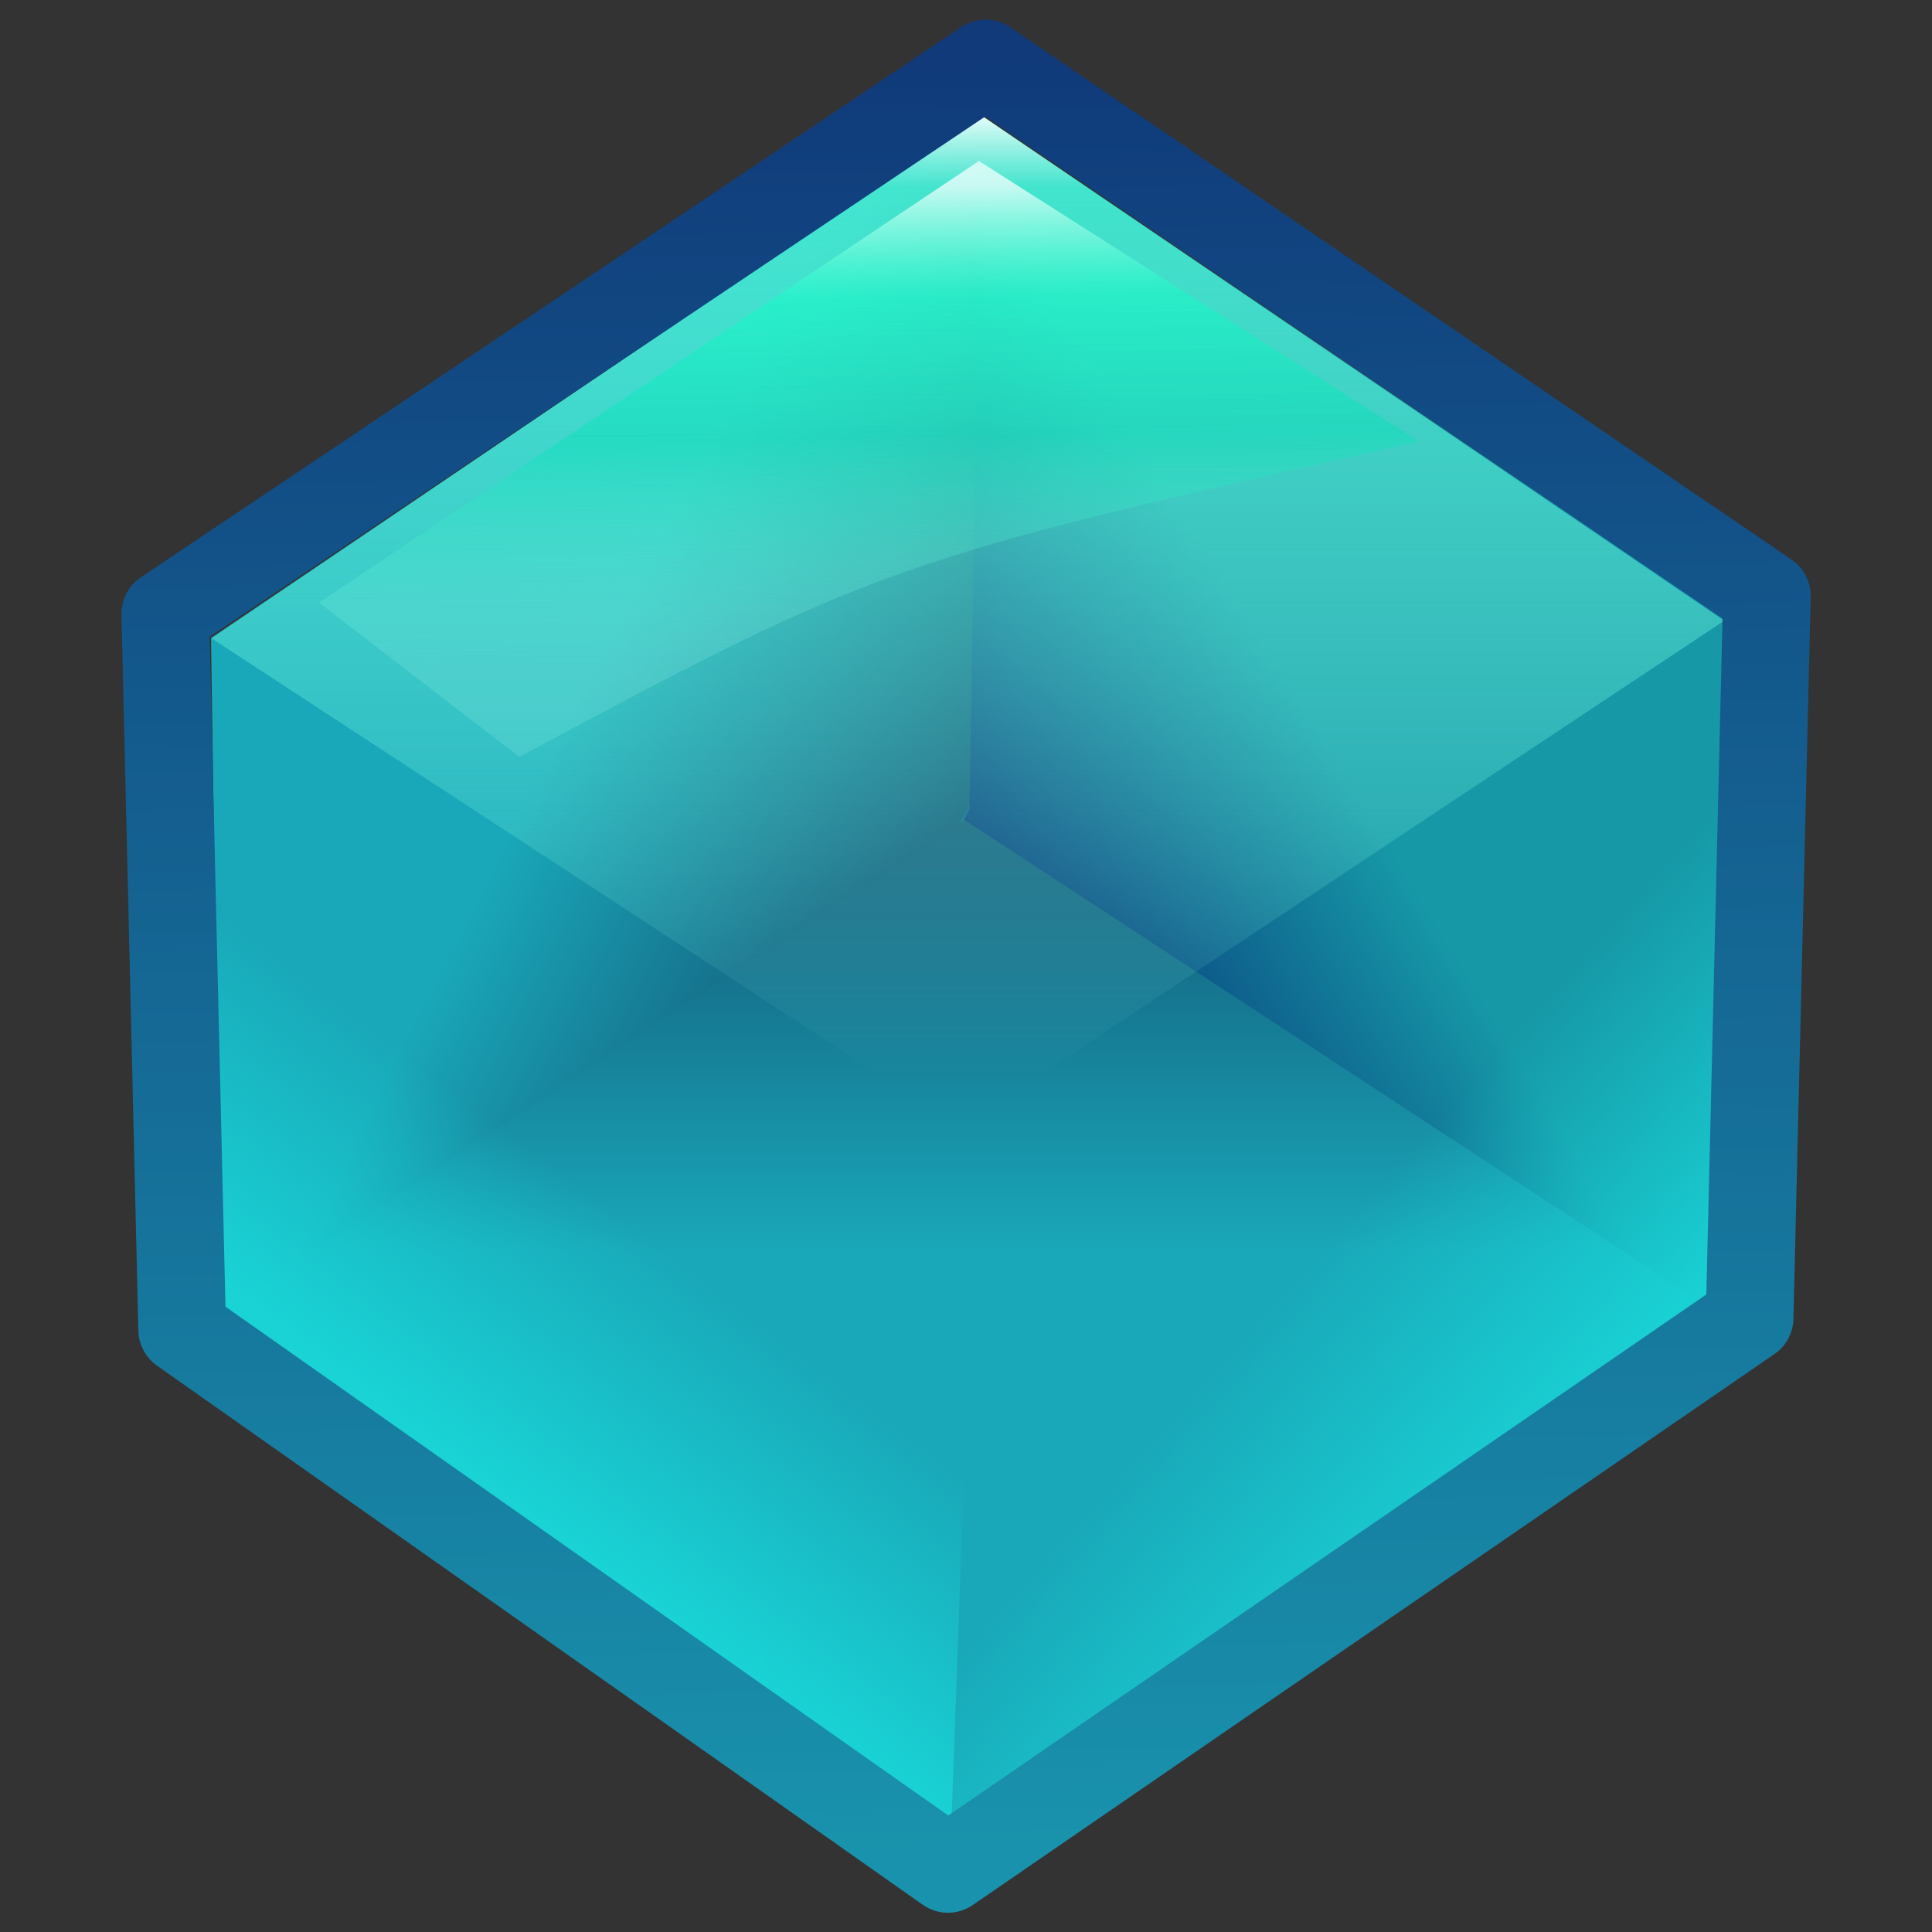 <?xml version="1.0" encoding="UTF-8" standalone="no"?>
<!-- Created with Inkscape (http://www.inkscape.org/) -->

<svg
   xmlns:dc="http://purl.org/dc/elements/1.1/"
   xmlns:cc="http://creativecommons.org/ns#"
   xmlns:rdf="http://www.w3.org/1999/02/22-rdf-syntax-ns#"
   xmlns:svg="http://www.w3.org/2000/svg"
   xmlns="http://www.w3.org/2000/svg"
   xmlns:xlink="http://www.w3.org/1999/xlink"
   xmlns:sodipodi="http://sodipodi.sourceforge.net/DTD/sodipodi-0.dtd"
   xmlns:inkscape="http://www.inkscape.org/namespaces/inkscape"
   id="svg2"
   sodipodi:version="0.32"
   inkscape:version="0.48.3.1 r9886"
   width="108.004"
   height="108.007"
   version="1.0"
   sodipodi:docname="icon.svg"
   inkscape:output_extension="org.inkscape.output.svg.inkscape">
  <rect width="100%" height="100%" fill="#333333" stroke="none"/>
  <defs
     id="defs5">
    <linearGradient
       id="linearGradient3393">
      <stop
         style="stop-color:#103a7a;stop-opacity:1;"
         offset="0"
         id="stop3395" />
      <stop
         style="stop-color:#1993ad;stop-opacity:1;"
         offset="1"
         id="stop3397" />
    </linearGradient>
    <linearGradient
       id="linearGradient3385">
      <stop
         style="stop-color:#000000;stop-opacity:1;"
         offset="0"
         id="stop3387" />
      <stop
         style="stop-color:#000000;stop-opacity:0;"
         offset="1"
         id="stop3389" />
    </linearGradient>
    <linearGradient
       id="linearGradient3377">
      <stop
         style="stop-color:#0b8ebc;stop-opacity:1;"
         offset="0"
         id="stop3379" />
      <stop
         style="stop-color:#2356a3;stop-opacity:1;"
         offset="1"
         id="stop3381" />
    </linearGradient>
    <linearGradient
       inkscape:collect="always"
       id="linearGradient3363">
      <stop
         style="stop-color:#19d3d5;stop-opacity:1;"
         offset="0"
         id="stop3365" />
      <stop
         style="stop-color:#19d3d5;stop-opacity:0;"
         offset="1"
         id="stop3367" />
    </linearGradient>
    <linearGradient
       id="linearGradient3337">
      <stop
         style="stop-color:#aeffef;stop-opacity:0.164;"
         offset="0"
         id="stop3339" />
      <stop
         id="stop3351"
         offset="0.475"
         style="stop-color:#00e0b3;stop-opacity:0.416;" />
      <stop
         id="stop3347"
         offset="0.765"
         style="stop-color:#0dffc5;stop-opacity:0.475;" />
      <stop
         style="stop-color:#edfffc;stop-opacity:0.785;"
         offset="1"
         id="stop3341" />
    </linearGradient>
    <linearGradient
       id="linearGradient3319">
      <stop
         style="stop-color:#1ab3c4;stop-opacity:1;"
         offset="0"
         id="stop3321" />
      <stop
         id="stop3327"
         offset="0.283"
         style="stop-color:#67d1dd;stop-opacity:0.69;" />
      <stop
         style="stop-color:#b5eff6;stop-opacity:0.386;"
         offset="1"
         id="stop3323" />
    </linearGradient>
    <linearGradient
       id="linearGradient3311">
      <stop
         id="stop3313"
         offset="0"
         style="stop-color:#aefbec;stop-opacity:1;" />
      <stop
         style="stop-color:#16b194;stop-opacity:1;"
         offset="0.377"
         id="stop3315" />
      <stop
         style="stop-color:#00d9b3;stop-opacity:1"
         offset="1"
         id="stop3317" />
    </linearGradient>
    <linearGradient
       id="linearGradient3299">
      <stop
         id="stop3301"
         offset="0"
         style="stop-color:#1698a7;stop-opacity:1" />
      <stop
         style="stop-color:#06236f;stop-opacity:1;"
         offset="0.992"
         id="stop3303" />
      <stop
         id="stop3305"
         offset="1"
         style="stop-color:#19a8b9;stop-opacity:0;" />
    </linearGradient>
    <linearGradient
       id="linearGradient3283">
      <stop
         id="stop3285"
         offset="0"
         style="stop-color:#19a8b9;stop-opacity:1;" />
      <stop
         style="stop-color:#145475;stop-opacity:1"
         offset="1"
         id="stop3287" />
      <stop
         id="stop3289"
         offset="1"
         style="stop-color:#19a8b9;stop-opacity:0;" />
    </linearGradient>
    <linearGradient
       id="linearGradient3255">
      <stop
         style="stop-color:#19a8b9;stop-opacity:1;"
         offset="0"
         id="stop3257" />
      <stop
         id="stop3259"
         offset="1"
         style="stop-color:#19658d;stop-opacity:1;" />
      <stop
         style="stop-color:#1592a1;stop-opacity:1"
         offset="1"
         id="stop3261" />
    </linearGradient>
    <linearGradient
       id="linearGradient3230">
      <stop
         id="stop3232"
         offset="0"
         style="stop-color:#19a8b9;stop-opacity:1;" />
      <stop
         style="stop-color:#19658d;stop-opacity:1;"
         offset="1"
         id="stop3234" />
      <stop
         id="stop3236"
         offset="1"
         style="stop-color:#19a8b9;stop-opacity:0;" />
    </linearGradient>
    <linearGradient
       id="linearGradient3208">
      <stop
         style="stop-color:#19a8b9;stop-opacity:1;"
         offset="0"
         id="stop3210" />
      <stop
         id="stop3220"
         offset="0.992"
         style="stop-color:#145475;stop-opacity:1" />
      <stop
         style="stop-color:#19a8b9;stop-opacity:0;"
         offset="1"
         id="stop3212" />
    </linearGradient>
    <linearGradient
       id="linearGradient3194">
      <stop
         style="stop-color:#ffffff;stop-opacity:1;"
         offset="0"
         id="stop3196" />
      <stop
         id="stop3202"
         offset="0.083"
         style="stop-color:#4df9d7;stop-opacity:0.789;" />
      <stop
         style="stop-color:#6efce0;stop-opacity:0.392;"
         offset="0.542"
         id="stop3204" />
      <stop
         style="stop-color:#8fffe9;stop-opacity:0;"
         offset="1"
         id="stop3198" />
    </linearGradient>
    <linearGradient
       id="linearGradient3180">
      <stop
         style="stop-color:#aefbec;stop-opacity:1;"
         offset="0"
         id="stop3182" />
      <stop
         id="stop3188"
         offset="1"
         style="stop-color:#00d9b3;stop-opacity:1" />
    </linearGradient>
    <linearGradient
       id="linearGradient3170">
      <stop
         style="stop-color:#a9ffee;stop-opacity:1;"
         offset="0"
         id="stop3172" />
      <stop
         id="stop3178"
         offset="0.5"
         style="stop-color:#a9ffee;stop-opacity:0.498;" />
      <stop
         style="stop-color:#a9ffee;stop-opacity:0;"
         offset="1"
         id="stop3174" />
    </linearGradient>
    <linearGradient
       id="linearGradient3160">
      <stop
         style="stop-color:#000000;stop-opacity:1;"
         offset="0"
         id="stop3162" />
      <stop
         id="stop3168"
         offset="0.826"
         style="stop-color:#000000;stop-opacity:0.498;" />
      <stop
         style="stop-color:#000000;stop-opacity:0;"
         offset="1"
         id="stop3164" />
    </linearGradient>
    <inkscape:perspective
       sodipodi:type="inkscape:persp3d"
       inkscape:vp_x="0 : 526.18109 : 1"
       inkscape:vp_y="0 : 1000 : 0"
       inkscape:vp_z="744.09448 : 526.18109 : 1"
       inkscape:persp3d-origin="372.04724 : 350.78739 : 1"
       id="perspective9" />
    <linearGradient
       inkscape:collect="always"
       xlink:href="#linearGradient3208"
       id="linearGradient3228"
       x1="63.278"
       y1="82.703"
       x2="63.278"
       y2="58.203"
       gradientUnits="userSpaceOnUse"
       gradientTransform="translate(-9.276,-12.727)" />
    <linearGradient
       inkscape:collect="always"
       xlink:href="#linearGradient3208"
       id="linearGradient3240"
       gradientUnits="userSpaceOnUse"
       x1="43.229"
       y1="48.598"
       x2="63.108"
       y2="58.736"
       gradientTransform="translate(-9.276,-12.727)" />
    <linearGradient
       inkscape:collect="always"
       xlink:href="#linearGradient3194"
       id="linearGradient3243"
       gradientUnits="userSpaceOnUse"
       x1="62.933"
       y1="18.733"
       x2="62.933"
       y2="72.872"
       gradientTransform="translate(-9.276,-12.727)" />
    <linearGradient
       inkscape:collect="always"
       xlink:href="#linearGradient3160"
       id="linearGradient3251"
       gradientUnits="userSpaceOnUse"
       x1="154.372"
       y1="51.471"
       x2="168.327"
       y2="32.661"
       gradientTransform="translate(-9.276,-12.727)" />
    <linearGradient
       inkscape:collect="always"
       xlink:href="#linearGradient3299"
       id="linearGradient3297"
       x1="79.68"
       y1="48.172"
       x2="58.269"
       y2="61.253"
       gradientUnits="userSpaceOnUse"
       gradientTransform="translate(-9.276,-12.727)" />
    <linearGradient
       inkscape:collect="always"
       xlink:href="#linearGradient3337"
       id="linearGradient3343"
       x1="61.805"
       y1="49.695"
       x2="61.351"
       y2="23.178"
       gradientUnits="userSpaceOnUse"
       gradientTransform="translate(-9.276,-12.727)" />
    <linearGradient
       inkscape:collect="always"
       xlink:href="#linearGradient3363"
       id="linearGradient3369"
       x1="105.75"
       y1="84.625"
       x2="92.187"
       y2="72.453"
       gradientUnits="userSpaceOnUse"
       gradientTransform="translate(-9.276,-12.727)" />
    <linearGradient
       inkscape:collect="always"
       xlink:href="#linearGradient3363"
       id="linearGradient3373"
       gradientUnits="userSpaceOnUse"
       x1="24.15"
       y1="86.143"
       x2="33.996"
       y2="73.161"
       gradientTransform="translate(-9.276,-12.727)" />
    <linearGradient
       inkscape:collect="always"
       xlink:href="#linearGradient3393"
       id="linearGradient3399"
       x1="62.799"
       y1="15.991"
       x2="64.37"
       y2="116.741"
       gradientUnits="userSpaceOnUse"
       gradientTransform="translate(-9.276,-12.727)" />
  </defs>
  <sodipodi:namedview
     inkscape:window-height="850"
     inkscape:window-width="1440"
     inkscape:pageshadow="2"
     inkscape:pageopacity="0.0"
     guidetolerance="10.0"
     gridtolerance="10.0"
     objecttolerance="10.0"
     borderopacity="1.0"
     bordercolor="#666666"
     pagecolor="#ffffff"
     id="base"
     showgrid="false"
     inkscape:zoom="2"
     inkscape:cx="71.843522"
     inkscape:cy="61.71002"
     inkscape:window-x="-8"
     inkscape:window-y="-8"
     inkscape:current-layer="svg2"
     fit-margin-top="1.1"
     fit-margin-left="6.79"
     fit-margin-right="6.78"
     fit-margin-bottom="1.08"
     inkscape:window-maximized="0" />
  <path
     style="fill:url(#linearGradient3228);fill-opacity:1;fill-rule:evenodd;stroke:#000000;stroke-width:0.5;stroke-linecap:round;stroke-linejoin:round;stroke-miterlimit:4;stroke-opacity:0;stroke-dasharray:none"
     d="M 12.157,73.132 54.31,44.725 95.239,72.74 53.07,101.539 12.157,73.132 z"
     id="path2386"
     inkscape:connector-curvature="0" />
  <path
     style="fill:url(#linearGradient3297);fill-opacity:1;fill-rule:evenodd;stroke:none"
     d="M 54.772,6.39 53.716,45.702 95.386,72.985 96.49,34.676 54.772,6.39 z"
     id="path3206"
     sodipodi:nodetypes="ccccc"
     inkscape:connector-curvature="0" />
  <path
     sodipodi:nodetypes="ccccc"
     id="path3238"
     d="M 54.853,6.574 54.186,45.687 12.35,73.273 11.796,35.662 54.853,6.574 z"
     style="fill:url(#linearGradient3240);fill-opacity:1;fill-rule:evenodd;stroke:none"
     inkscape:connector-curvature="0" />
  <path
     style="fill:url(#linearGradient3243);fill-opacity:1;fill-rule:evenodd;stroke:#000000;stroke-width:0.5;stroke-linecap:round;stroke-linejoin:round;stroke-miterlimit:4;stroke-opacity:0;stroke-dasharray:none"
     d="M 11.829,35.685 54.911,6.485 96.386,34.7 53.685,63.069 11.829,35.685 z"
     id="path3192"
     sodipodi:nodetypes="ccccc"
     inkscape:connector-curvature="0" />
  <path
     sodipodi:nodetypes="ccccc"
     id="path3245"
     d="m 17.831,33.685 c 3.732,2.875 7.464,5.75 11.196,8.625 C 49.051,31.587 49.933,31.253 79.339,24.685 71.134,19.456 62.929,14.227 54.724,8.998 42.427,17.227 30.129,25.456 17.831,33.685 z"
     style="fill:url(#linearGradient3343);fill-opacity:1;fill-rule:evenodd;stroke:url(#linearGradient3251);stroke-width:1px;stroke-linecap:butt;stroke-linejoin:miter;stroke-opacity:0"
     inkscape:connector-curvature="0" />
  <path
     style="fill:url(#linearGradient3369);fill-opacity:1;fill-rule:evenodd;stroke:none"
     d="m 96.548,34.648 -41.984,29.164 -1.365,37.836 42.488,-29.125 0.861,-37.875 z"
     id="path3353"
     sodipodi:nodetypes="ccccc"
     inkscape:connector-curvature="0" />
  <path
     sodipodi:nodetypes="ccccc"
     id="path3371"
     d="M 11.82,35.663 54.559,63.773 53.199,101.648 12.242,73.149 11.82,35.663 z"
     style="fill:url(#linearGradient3373);fill-opacity:1;fill-rule:evenodd;stroke:none"
     inkscape:connector-curvature="0" />
  <path
     style="fill:none;stroke:url(#linearGradient3399);stroke-width:4.9;stroke-linecap:butt;stroke-linejoin:round;stroke-miterlimit:4;stroke-opacity:1;stroke-dasharray:none"
     d="M 55.096,3.55 9.24,34.309 10.184,74.339 52.993,104.477 97.808,73.675 98.774,33.309 55.096,3.55 z"
     id="path3375"
     sodipodi:nodetypes="ccccccc"
     inkscape:connector-curvature="0" />
</svg>
